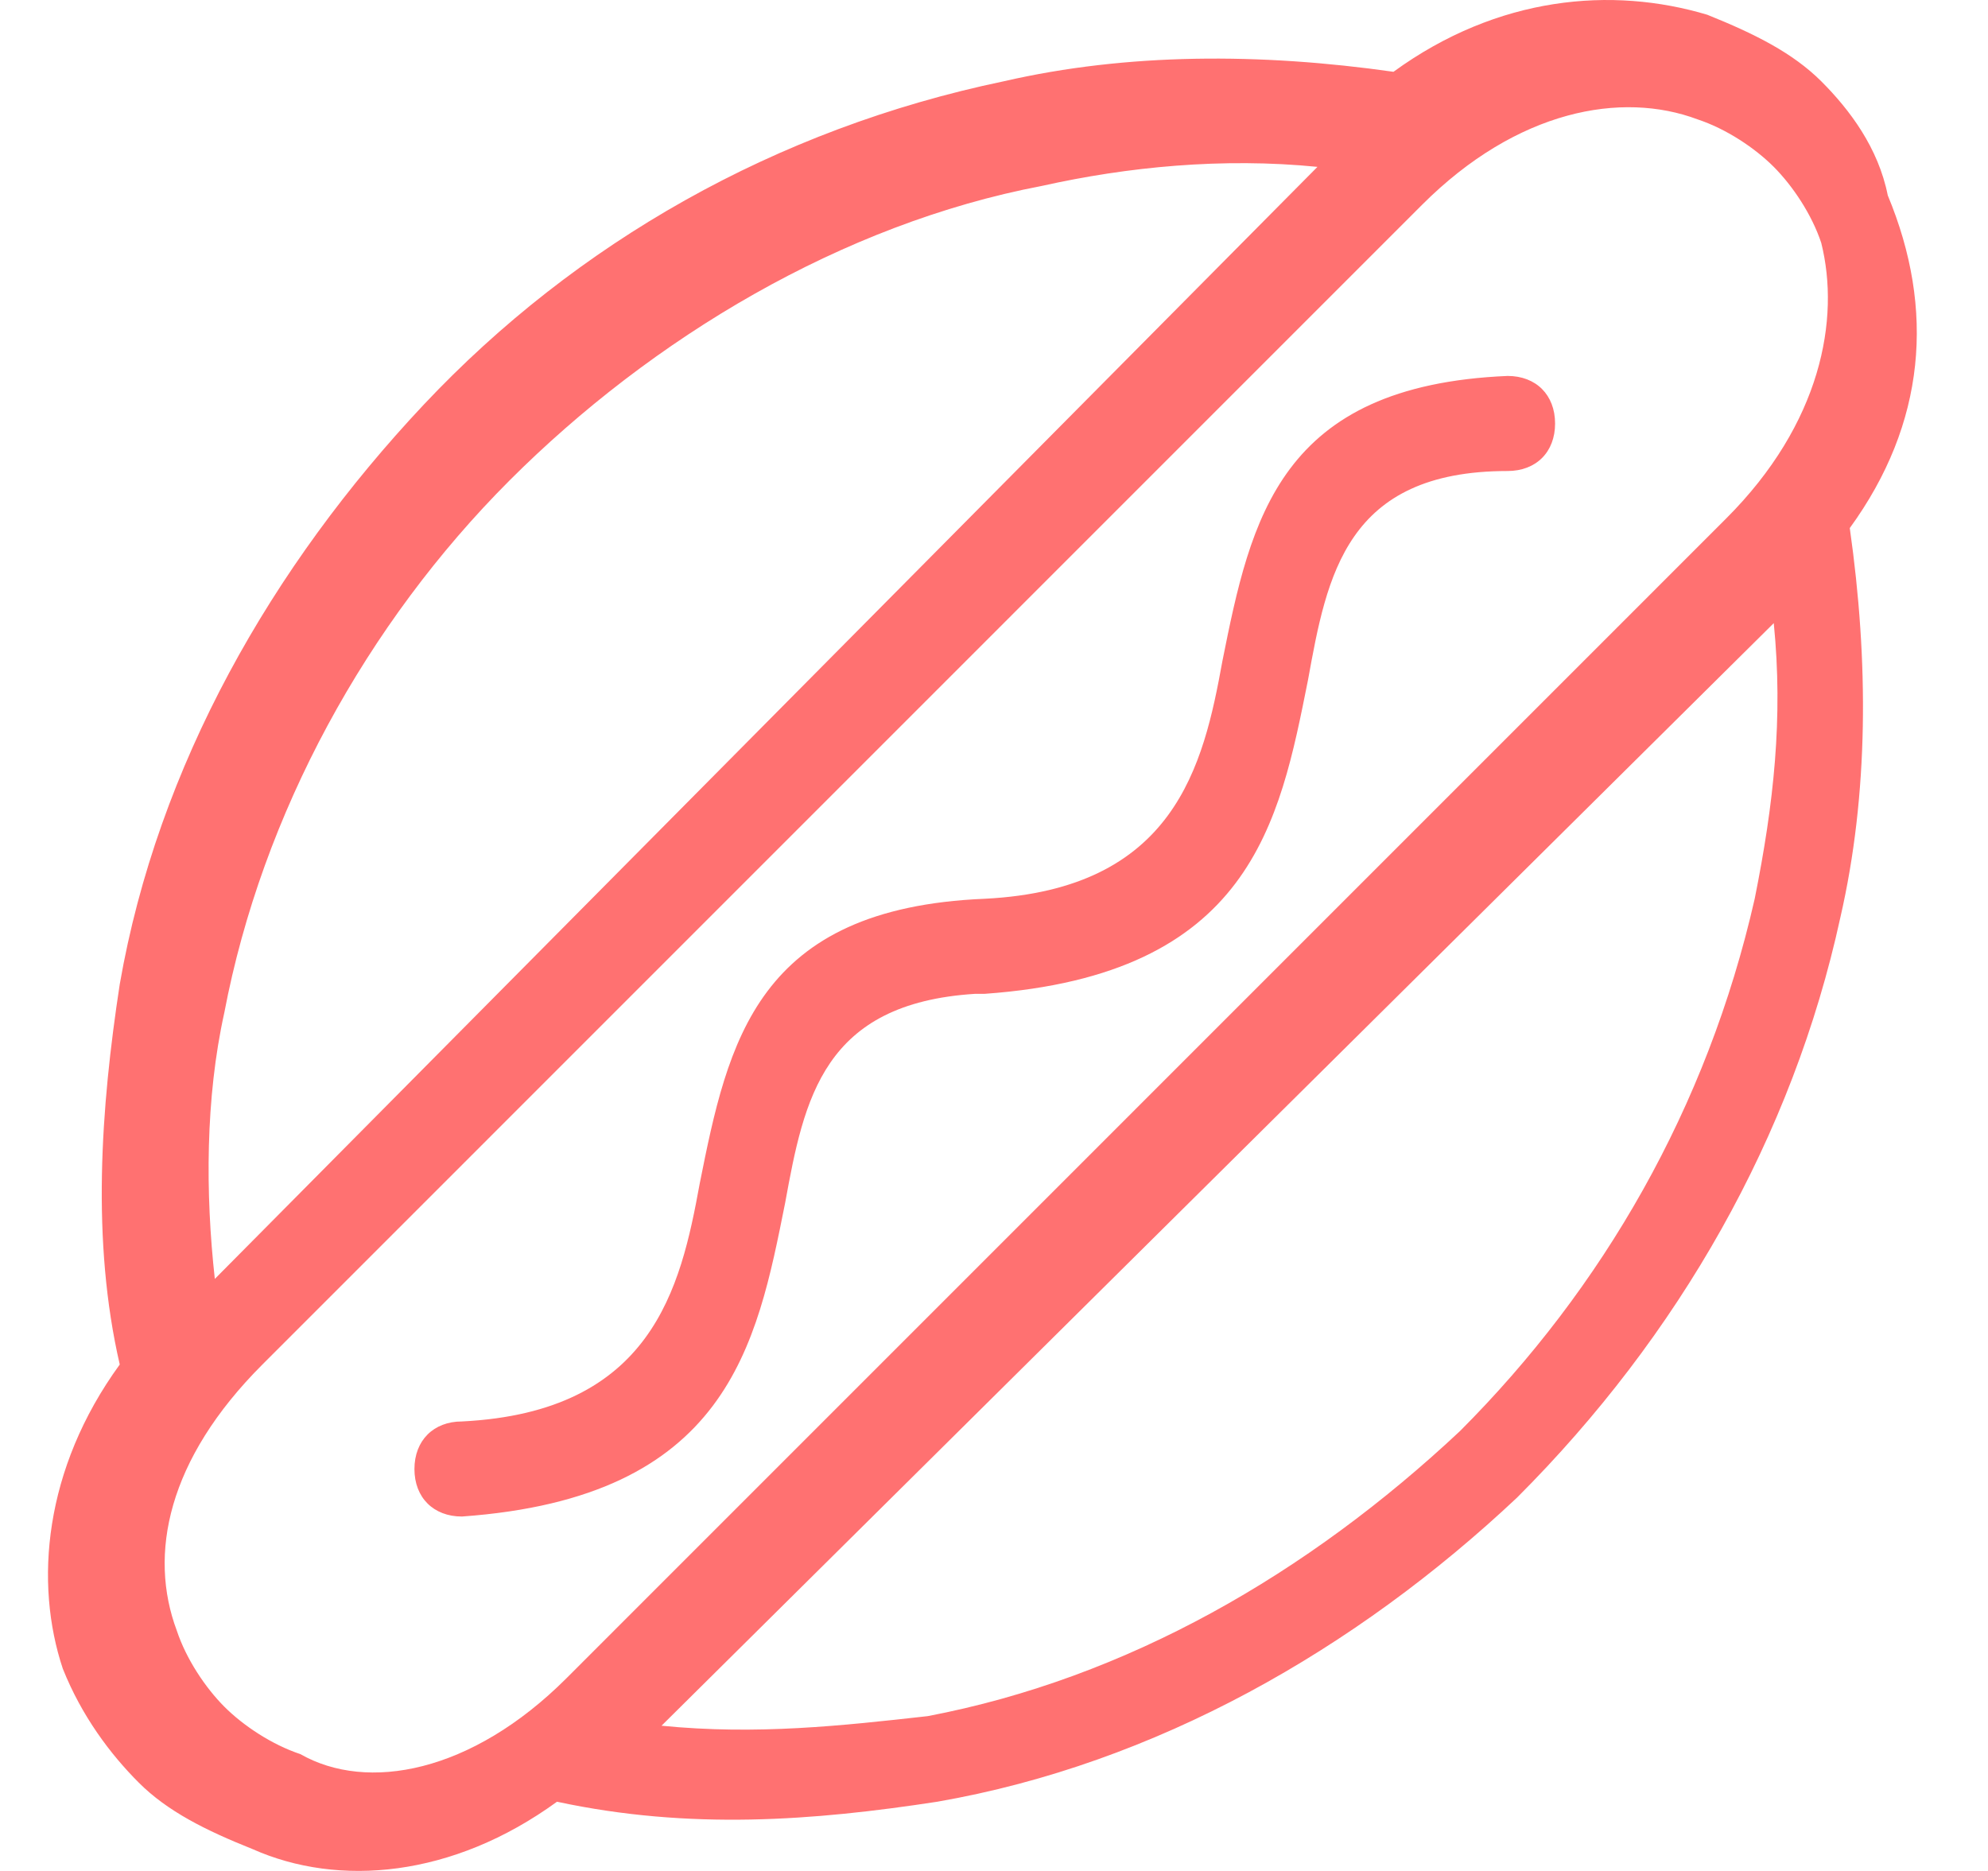 <svg width="17" height="16" viewBox="0 0 17 16" fill="none" xmlns="http://www.w3.org/2000/svg">
<path d="M12.892 3.215C13.136 3.215 13.298 3.378 13.298 3.622C13.298 3.866 13.136 4.028 12.892 4.028C11.51 4.028 11.347 4.922 11.185 5.816C10.941 7.036 10.697 8.336 8.421 8.499H8.34C7.039 8.58 6.877 9.393 6.714 10.287C6.47 11.506 6.226 12.807 3.95 12.969C3.707 12.969 3.544 12.807 3.544 12.563C3.544 12.319 3.707 12.156 3.95 12.156C5.576 12.075 5.82 11.018 5.983 10.124C6.226 8.905 6.47 7.767 8.421 7.686C10.047 7.605 10.291 6.548 10.453 5.654C10.697 4.434 10.941 3.297 12.892 3.215ZM15.818 4.516C15.98 5.654 15.98 6.792 15.737 7.848C15.33 9.718 14.355 11.425 12.973 12.807C11.591 14.107 9.884 15.083 8.015 15.408C6.958 15.57 5.901 15.652 4.763 15.408C3.869 16.058 2.894 16.139 2.162 15.814C1.756 15.652 1.431 15.489 1.187 15.245C0.943 15.001 0.699 14.676 0.537 14.27C0.293 13.538 0.374 12.563 1.024 11.669C0.78 10.612 0.862 9.474 1.024 8.417C1.349 6.548 2.325 4.841 3.625 3.459C4.926 2.077 6.633 1.102 8.584 0.695C9.64 0.452 10.778 0.452 11.916 0.614C12.81 -0.036 13.786 -0.117 14.599 0.126C15.005 0.289 15.33 0.452 15.574 0.695C15.818 0.939 16.062 1.264 16.143 1.671C16.549 2.646 16.468 3.622 15.818 4.516ZM5.657 14.758C6.47 14.839 7.202 14.758 7.933 14.676C9.64 14.351 11.185 13.457 12.485 12.238C13.704 11.018 14.599 9.474 15.005 7.686C15.168 6.873 15.249 6.141 15.168 5.329L5.657 14.758ZM11.266 1.427C10.453 1.346 9.64 1.427 8.909 1.59C7.202 1.915 5.576 2.89 4.357 4.109C3.138 5.329 2.243 6.954 1.918 8.661C1.756 9.393 1.756 10.206 1.837 10.937L11.266 1.427ZM4.845 14.351L14.761 4.434C15.574 3.622 15.737 2.728 15.574 2.077C15.493 1.833 15.33 1.59 15.168 1.427C15.005 1.264 14.761 1.102 14.517 1.021C13.867 0.777 12.973 0.939 12.16 1.752L2.244 11.669C1.431 12.482 1.268 13.294 1.512 13.945C1.593 14.189 1.756 14.432 1.918 14.595C2.081 14.758 2.325 14.92 2.569 15.001C3.138 15.326 4.032 15.164 4.845 14.351Z" fill="#FF7171"/>
</svg>
